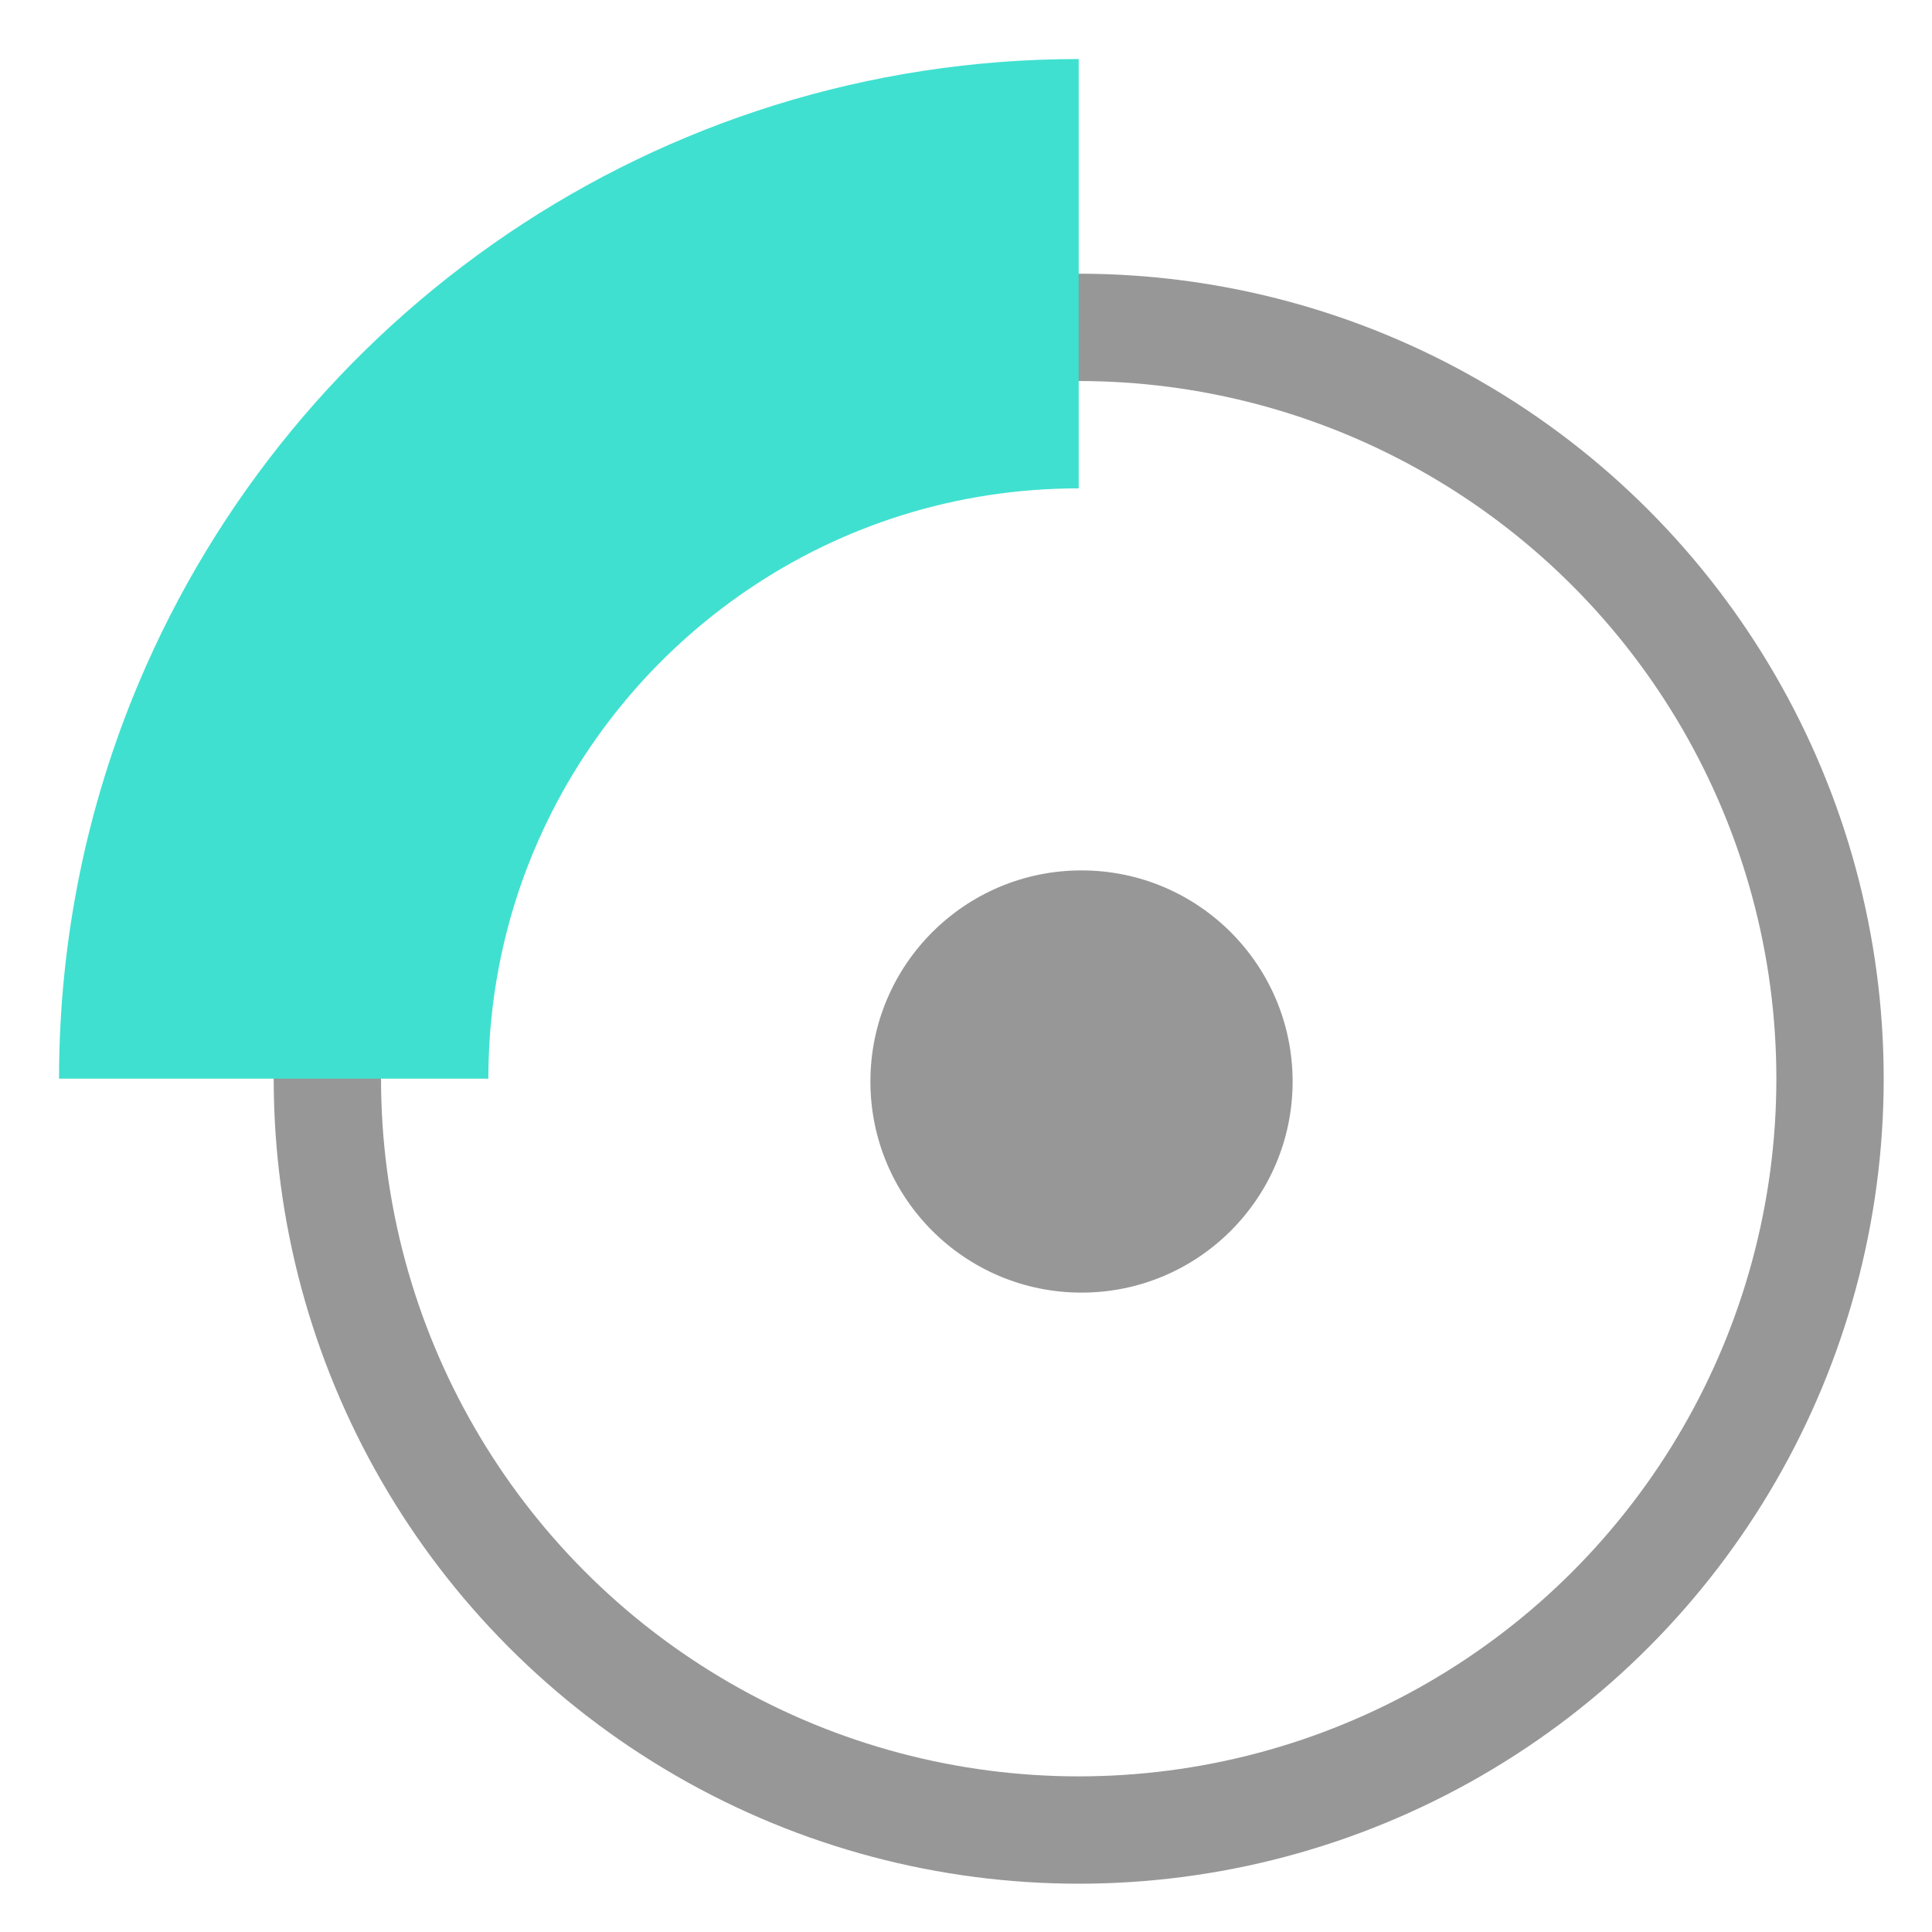 <?xml version="1.0" encoding="UTF-8"?>
<svg width="360px" height="360px" viewBox="0 0 360 360" version="1.1" xmlns="http://www.w3.org/2000/svg" xmlns:xlink="http://www.w3.org/1999/xlink">
    <title>Icon</title>
    <g id="Icon" stroke="none" stroke-width="1" fill="none" fill-rule="evenodd">
        <g id="Group" transform="translate(51, 51)">
            <circle id="Oval-Copy-3" stroke="#979797" stroke-width="20" cx="150" cy="150" r="140"></circle>
            <path d="M150,0 C87.779,0 34.406,37.885 11.69,91.846 C4.161,109.729 0,129.379 0,150" id="Path-Copy" stroke="#40E0D0" stroke-width="80"></path>
            <circle id="Oval-Copy-2" fill="#979797" cx="150.524" cy="150.524" r="39.336"></circle>
        </g>
    </g>
</svg>